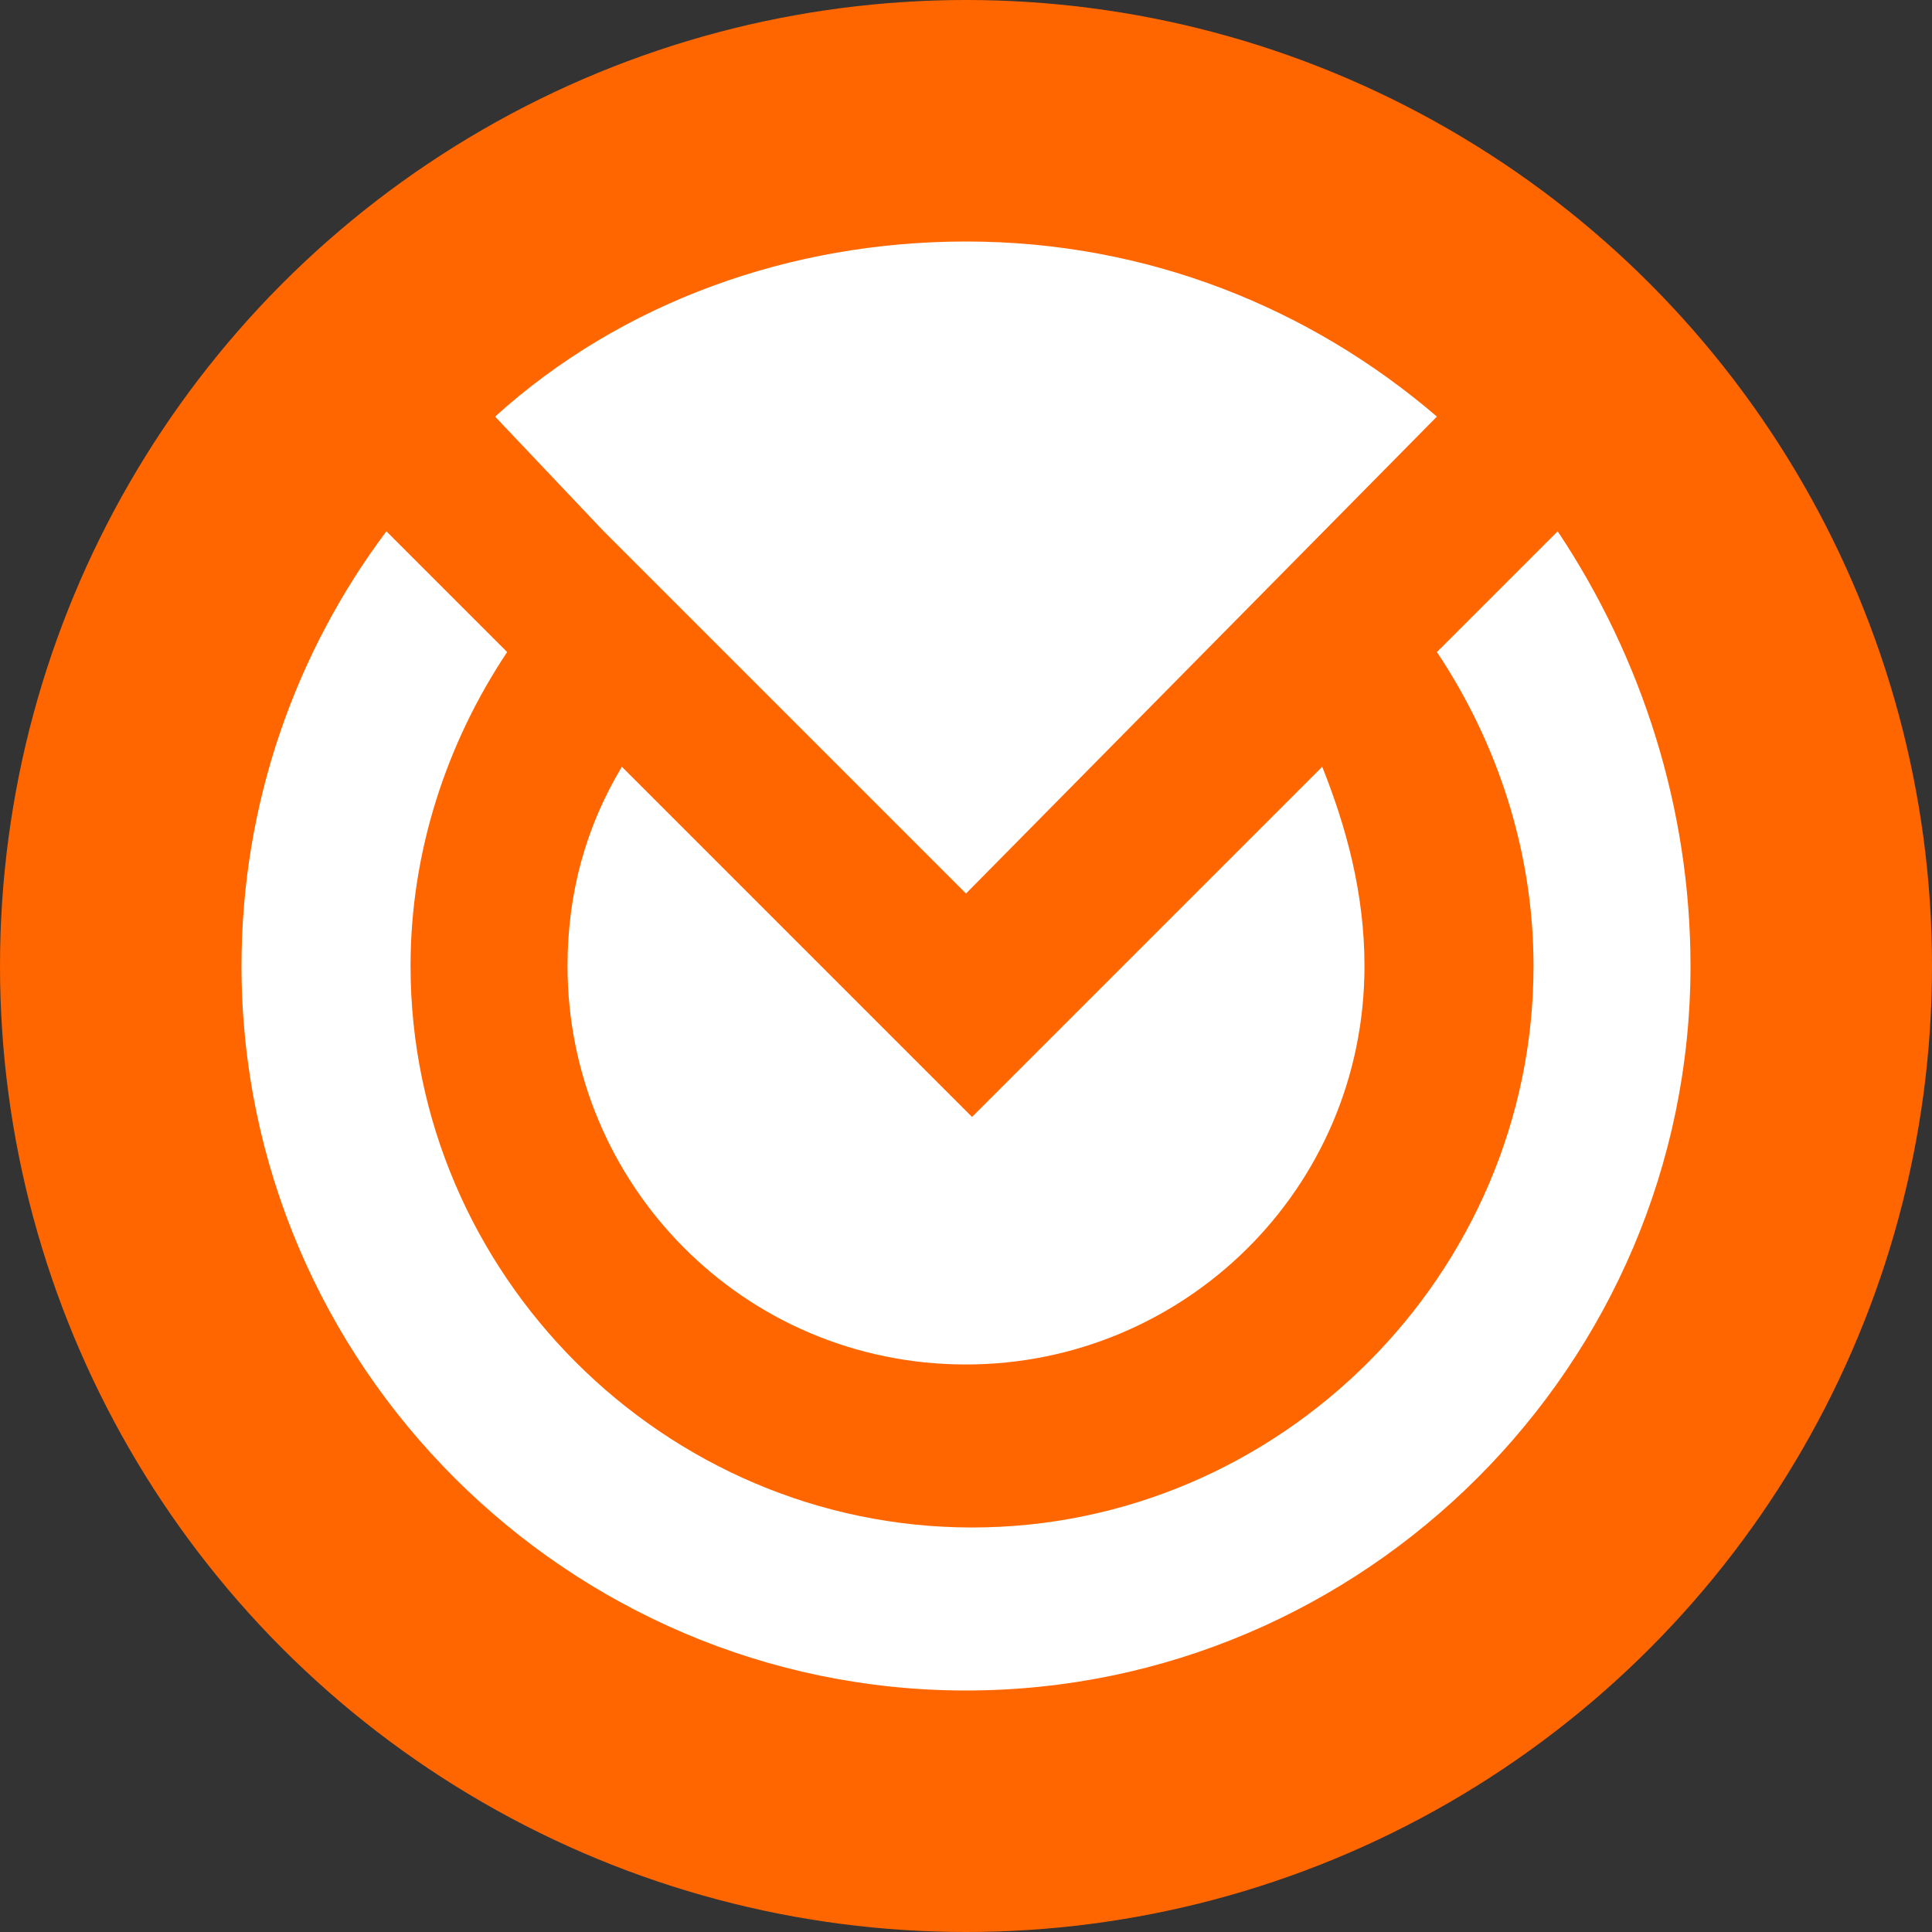<svg enable-background="new 0 0 32 32" viewBox="0 0 32 32" xmlns="http://www.w3.org/2000/svg"><rect x="0" y="0" width="32" height="32" fill="#333333" stroke="none"/><circle cx="16" cy="16" fill="#f60" r="16"/><g fill="#fff"><path d="m28 16c0 6.6-5.4 12-12 12s-12-5.4-12-12c0-2.7.9-5.2 2.4-7.2l2 2c-1 1.5-1.6 3.3-1.6 5.2 0 5.1 4.2 9.3 9.3 9.3s9.3-4.2 9.3-9.3c0-1.9-.6-3.7-1.6-5.2l2-2c1.4 2.1 2.2 4.6 2.2 7.2"/><path d="m22.6 16c0 3.7-3 6.6-6.6 6.6-3.7 0-6.6-3-6.6-6.6 0-1.2.3-2.3.9-3.3l5.8 5.8 5.8-5.8c.4 1 .7 2.1.7 3.3"/><path d="m23.8 6.9-7.8 7.9-6-6-1.8-1.9c2.1-1.9 4.9-2.9 7.8-2.9 3 0 5.7 1.1 7.8 2.9"/></g></svg>